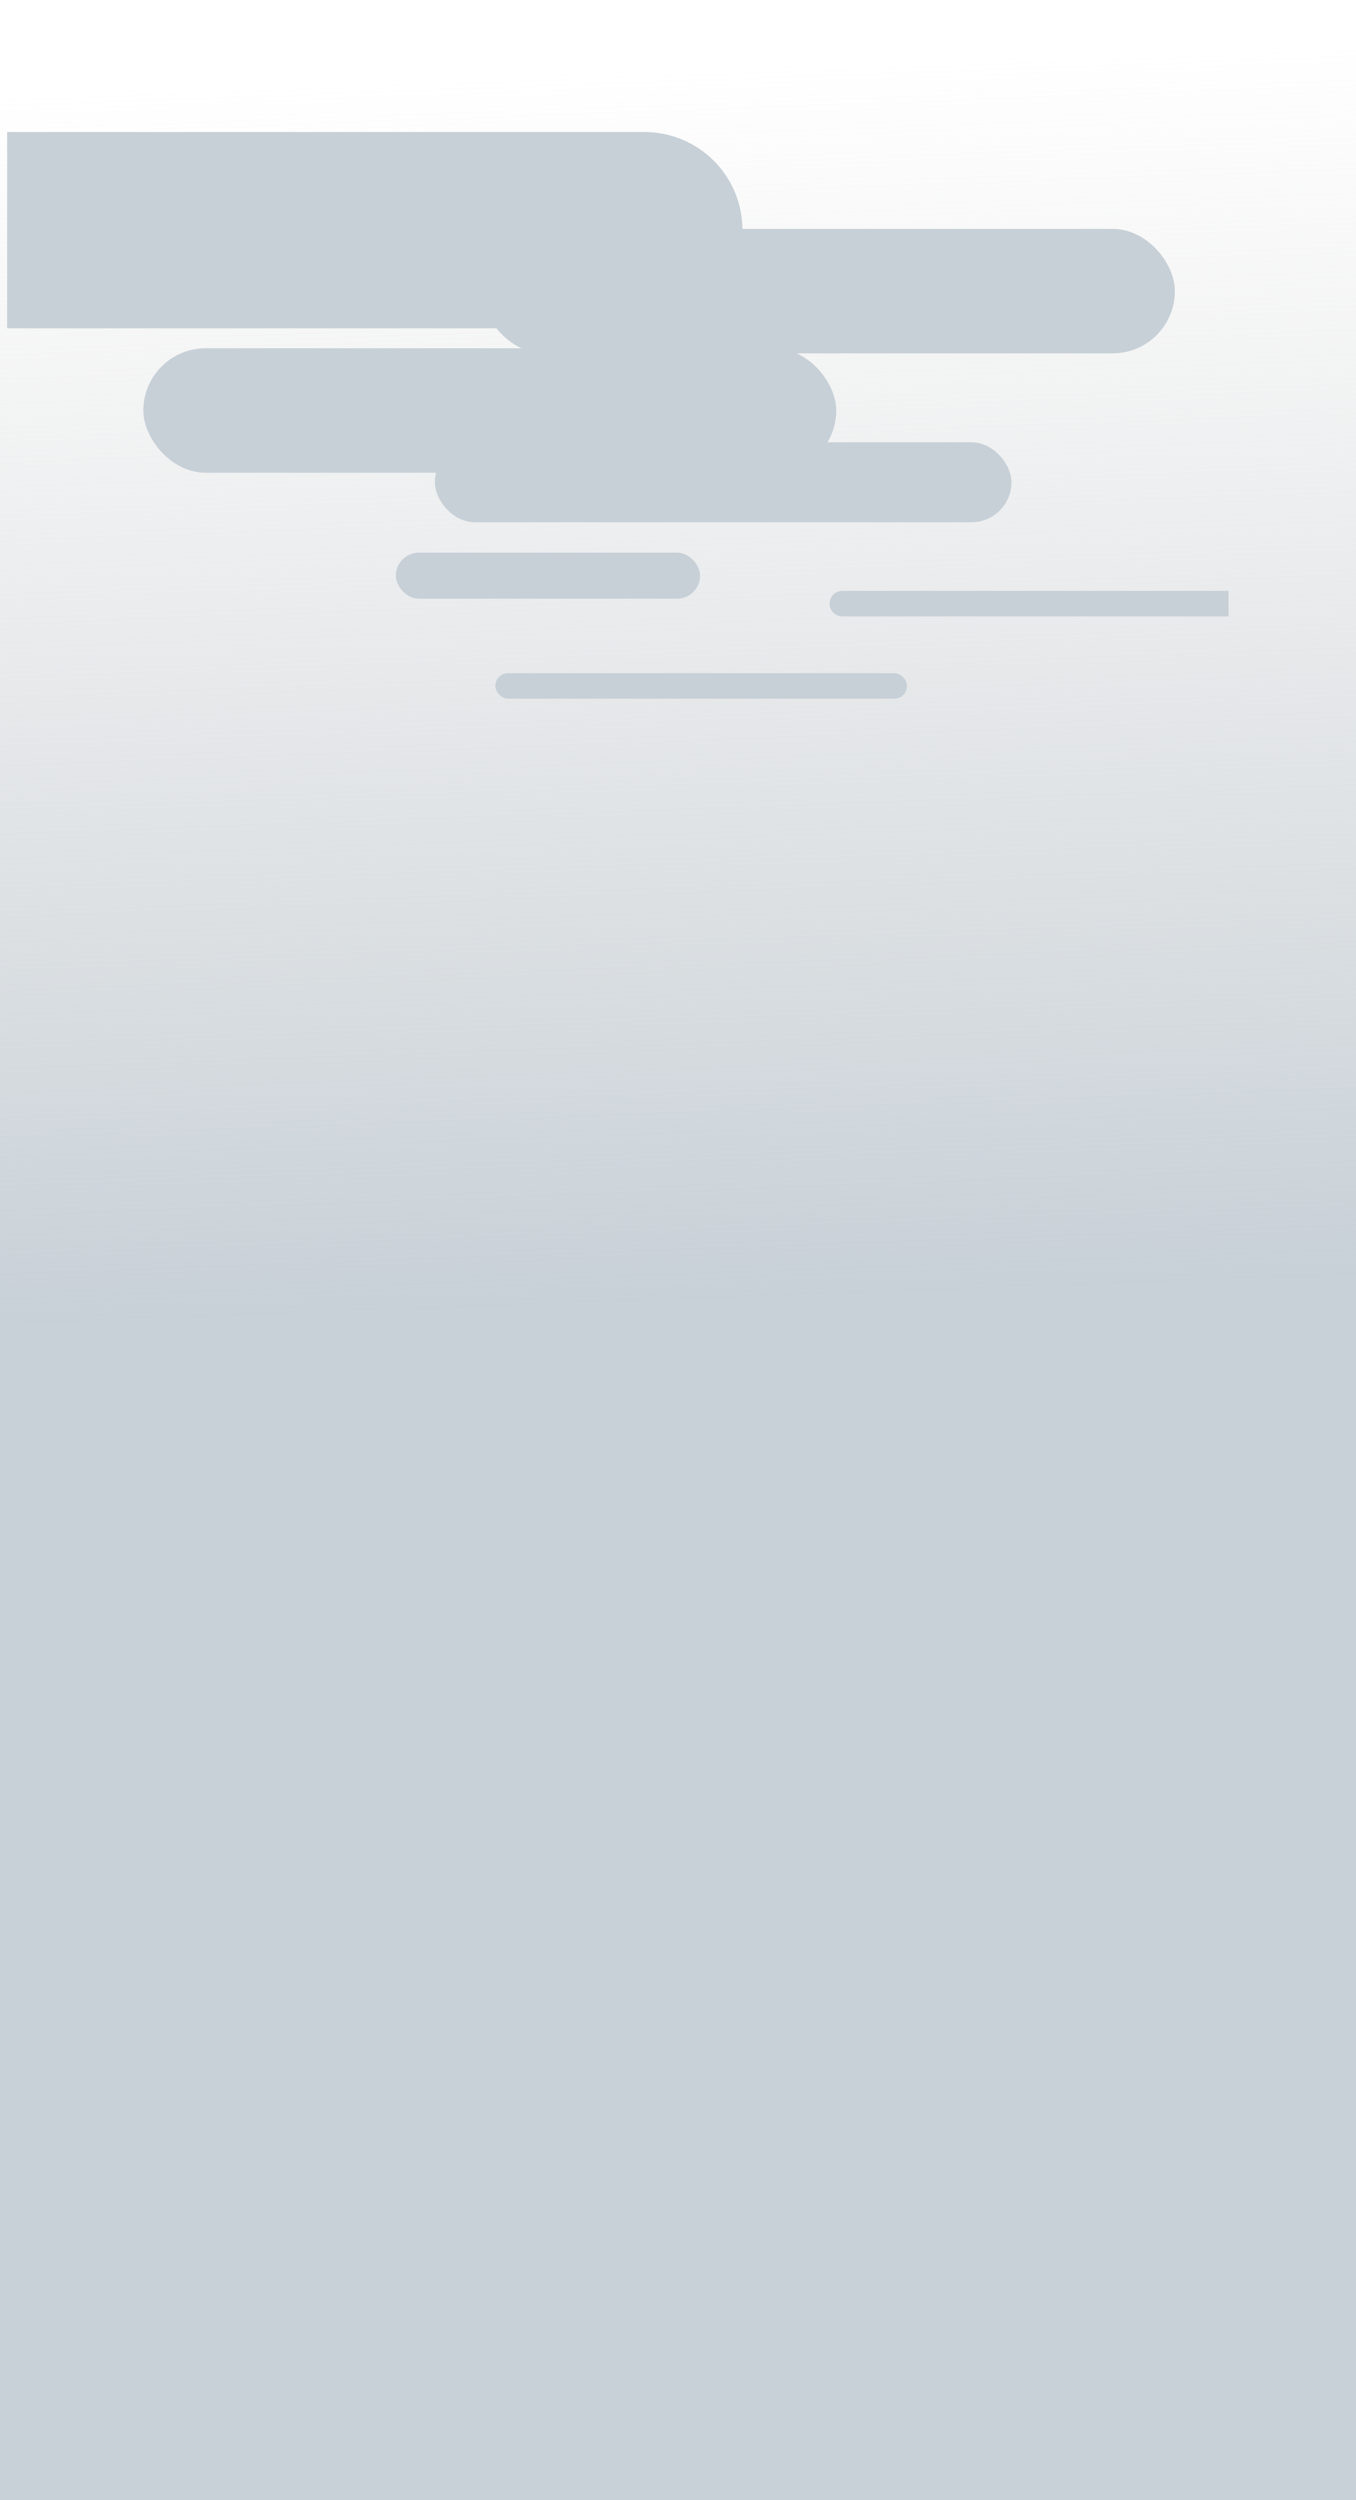 <?xml version="1.0" encoding="UTF-8" standalone="no"?>
<svg
   xmlns:dc="http://purl.org/dc/elements/1.1/"
   xmlns:cc="http://creativecommons.org/ns#"
   xmlns:rdf="http://www.w3.org/1999/02/22-rdf-syntax-ns#"
   xmlns:svg="http://www.w3.org/2000/svg"
   xmlns="http://www.w3.org/2000/svg"
   xmlns:xlink="http://www.w3.org/1999/xlink"
   xmlns:sodipodi="http://sodipodi.sourceforge.net/DTD/sodipodi-0.dtd"
   xmlns:inkscape="http://www.inkscape.org/namespaces/inkscape"
   width="109.8mm"
   height="202.4mm"
   version="1.1"
   viewBox="0 0 109.8 202.4"
   id="svg1779"
   sodipodi:docname="halfClouds-noon.svg"
   inkscape:version="1.0.2 (e86c870879, 2021-01-15)">
  <sodipodi:namedview
     pagecolor="#ffffff"
     bordercolor="#666666"
     borderopacity="1"
     objecttolerance="10"
     gridtolerance="10"
     guidetolerance="10"
     inkscape:pageopacity="0"
     inkscape:pageshadow="2"
     inkscape:window-width="1848"
     inkscape:window-height="1016"
     id="namedview1781"
     showgrid="false"
     inkscape:zoom="1"
     inkscape:cx="162.22017"
     inkscape:cy="242.21863"
     inkscape:window-x="0"
     inkscape:window-y="0"
     inkscape:window-maximized="1"
     inkscape:current-layer="svg1779"
     inkscape:document-rotation="0" />
  <defs
     id="defs1747">
    <linearGradient
       inkscape:collect="always"
       id="linearGradient3296">
      <stop
         style="stop-color:#c7d0d7;stop-opacity:1"
         offset="0"
         id="stop3292" />
      <stop
         style="stop-color:#d2d2d2;stop-opacity:0"
         offset="1"
         id="stop3294" />
    </linearGradient>
    <linearGradient
       inkscape:collect="always"
       xlink:href="#linearGradient3296"
       id="linearGradient3298"
       x1="62.589"
       y1="105.131"
       x2="58.961"
       y2="5.34"
       gradientUnits="userSpaceOnUse" />
  </defs>
  <rect
     style="opacity:0.99;fill:url(#linearGradient3298);fill-opacity:1;stroke-width:1.647;stroke-linecap:round;stroke-linejoin:round;paint-order:stroke markers fill"
     id="rect3290"
     width="109.8"
     height="202.351"
     x="5.5511151e-17"
     y="0.246" />
  <g
     id="g915">
    <path
       id="rect894"
       style="fill:#c7d0d7;fill-opacity:1;stroke-width:1.242;stroke-linecap:round;stroke-linejoin:round;paint-order:stroke markers fill"
       d="M 0.578,10.688 H 52.173 c 4.402,0 7.946,3.544 7.946,7.946 0,4.402 -3.544,7.946 -7.946,7.946 H 0.578 Z"
       sodipodi:nodetypes="cssscc" />
    <rect
       style="fill:#c7d0d7;fill-opacity:1;stroke-width:0.314;stroke-linecap:round;stroke-linejoin:round;paint-order:stroke markers fill"
       id="rect902"
       width="33.334"
       height="2.062"
       x="40.108"
       y="54.497"
       ry="1.031" />
    <path
       id="rect896"
       style="fill:#c7d0d7;fill-opacity:1;stroke-width:0.314;stroke-linecap:round;stroke-linejoin:round;paint-order:stroke markers fill"
       d="m 68.205,47.839 h 31.272 v 2.062 H 68.205 c -0.571,0 -1.031,-0.46 -1.031,-1.031 0,-0.571 0.46,-1.031 1.031,-1.031 z"
       sodipodi:nodetypes="sccsss" />
    <rect
       style="fill:#c7d0d7;fill-opacity:1;stroke-width:0.902;stroke-linecap:round;stroke-linejoin:round;paint-order:stroke markers fill"
       id="rect904"
       width="56.105"
       height="10.074"
       x="11.606"
       y="28.195"
       ry="5.037" />
    <rect
       style="fill:#c7d0d7;fill-opacity:1;stroke-width:0.902;stroke-linecap:round;stroke-linejoin:round;paint-order:stroke markers fill"
       id="rect900"
       width="56.105"
       height="10.074"
       x="39.028"
       y="18.529"
       ry="5.037" />
    <rect
       style="fill:#c7d0d7;fill-opacity:1;stroke-width:0.659;stroke-linecap:round;stroke-linejoin:round;paint-order:stroke markers fill"
       id="rect898"
       width="46.684"
       height="6.475"
       x="35.216"
       y="35.805"
       ry="3.238" />
    <rect
       style="fill:#c7d0d7;fill-opacity:1;stroke-width:0.363;stroke-linecap:round;stroke-linejoin:round;paint-order:stroke markers fill"
       id="rect892"
       width="24.634"
       height="3.727"
       x="32.053"
       y="44.739"
       ry="1.863" />
  </g>
</svg>
